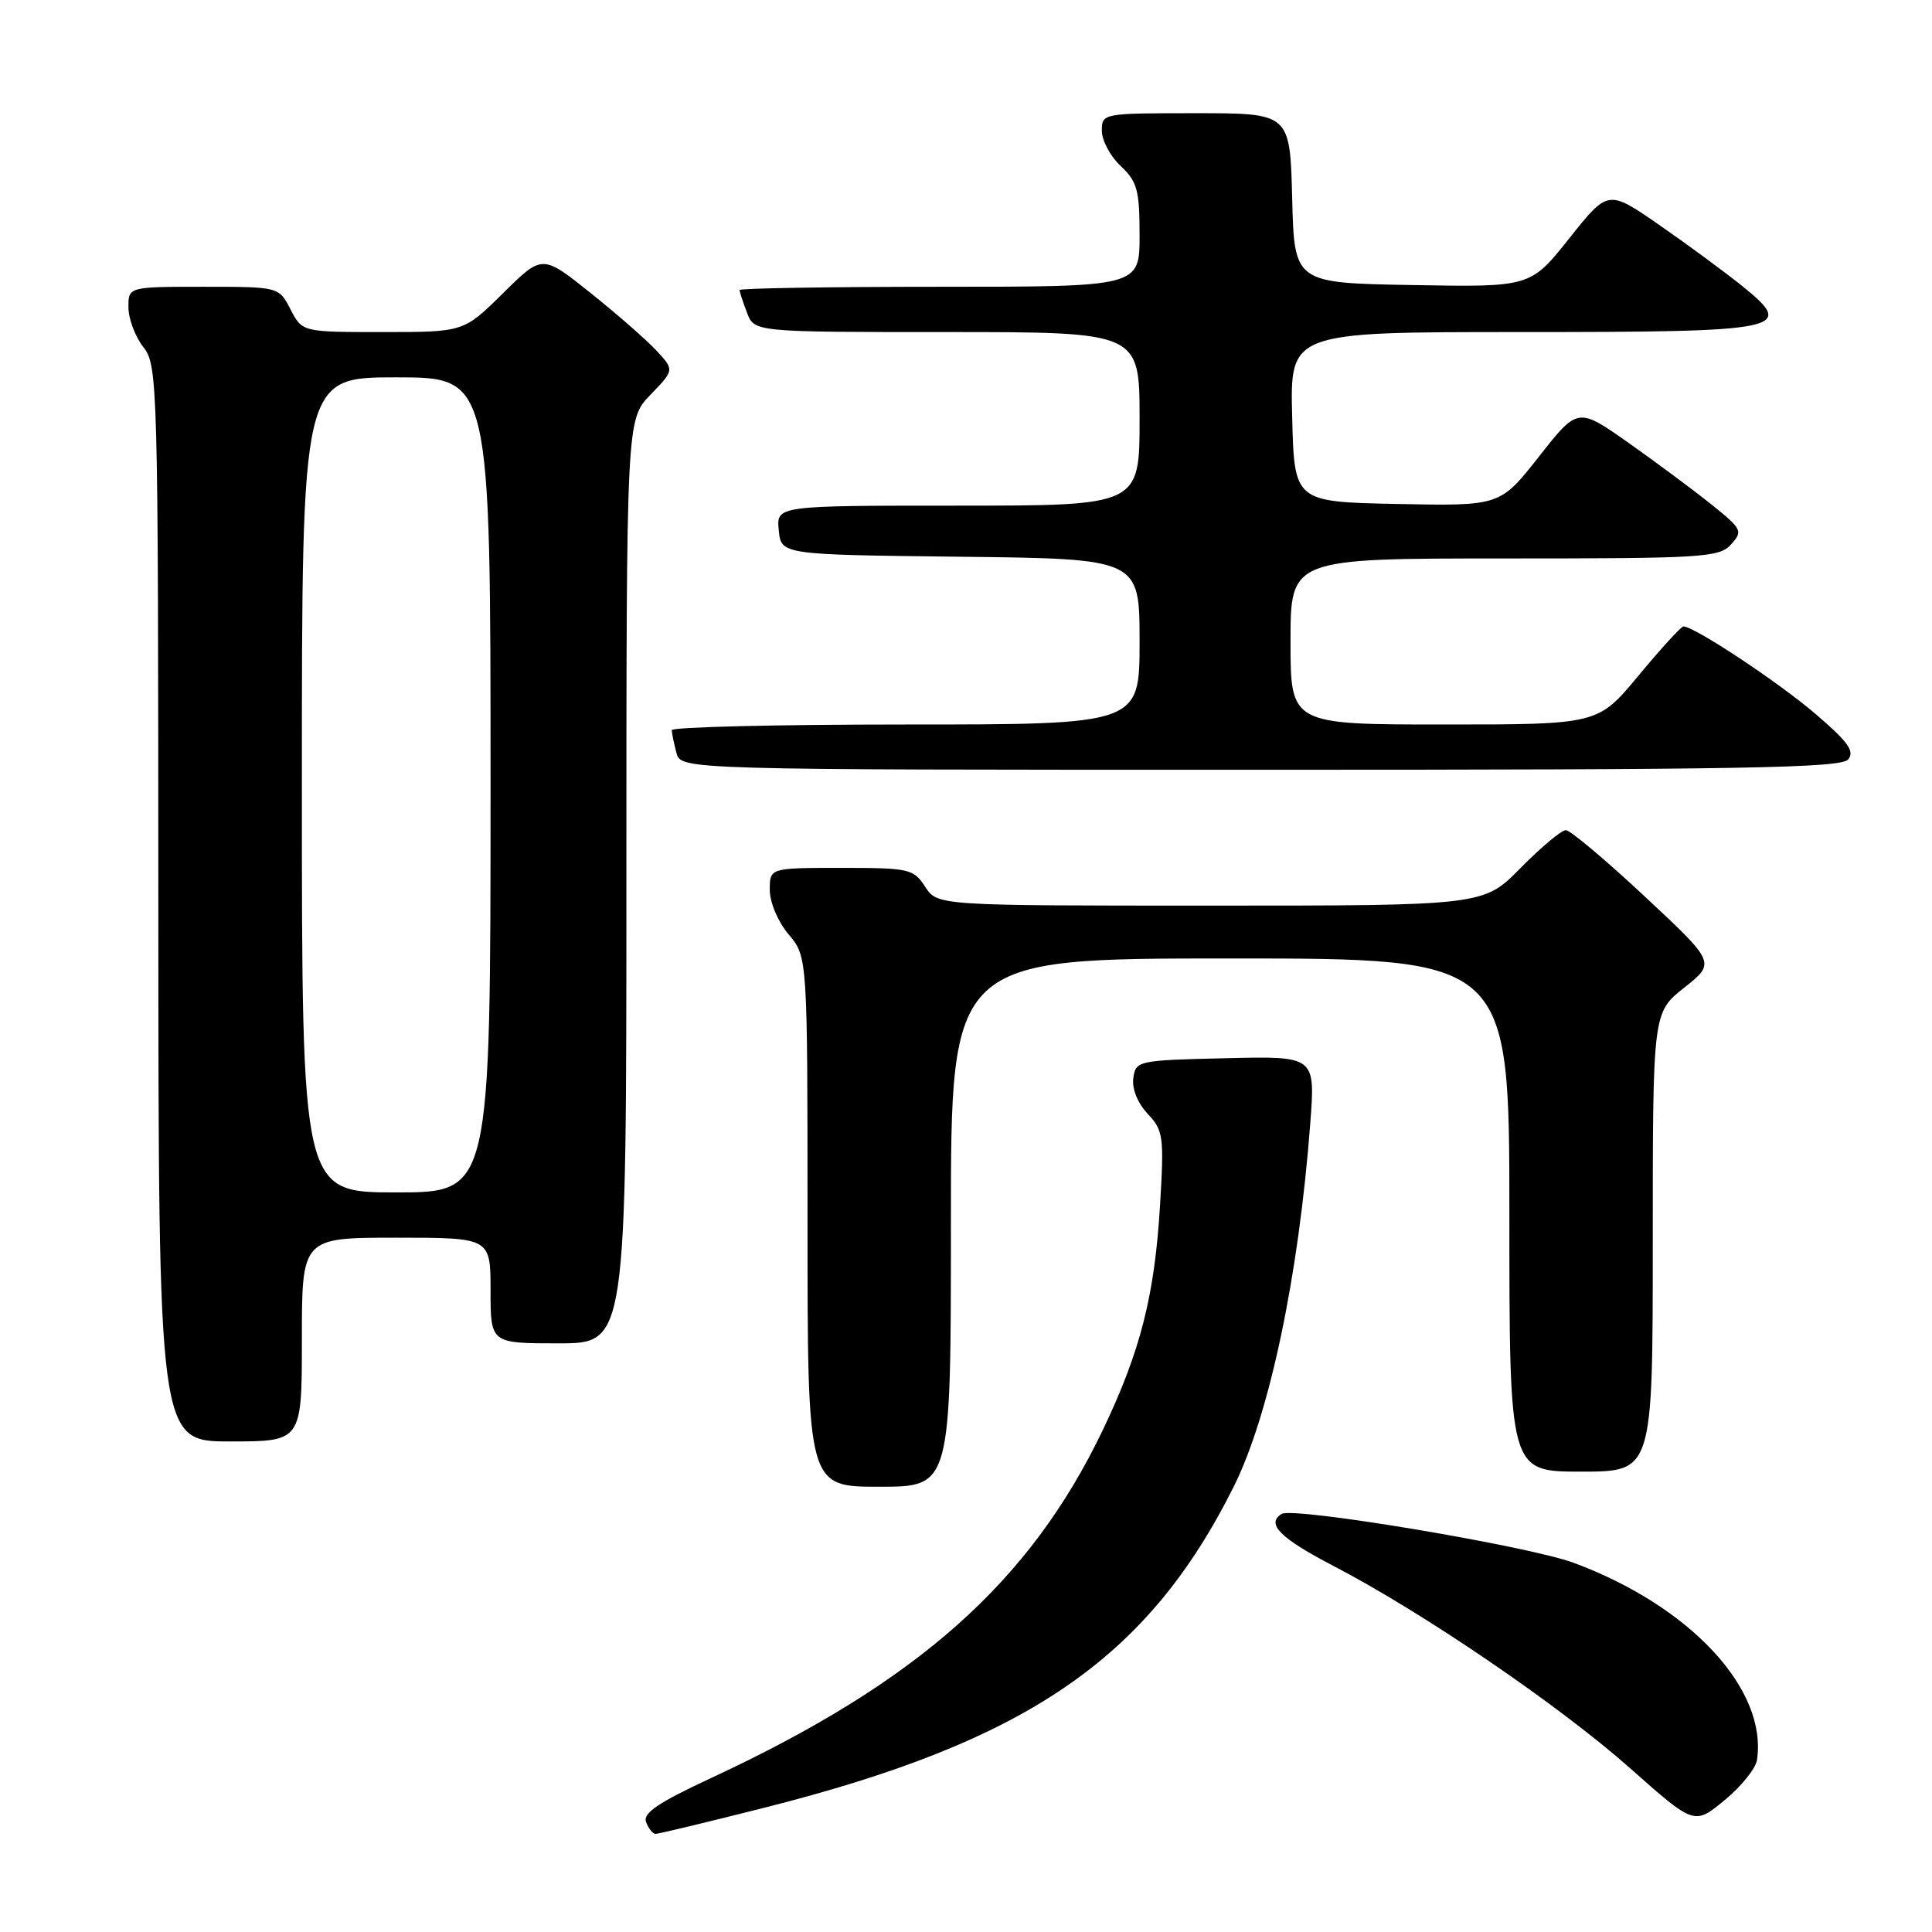 <?xml version="1.0" encoding="UTF-8" standalone="no"?>
<!DOCTYPE svg PUBLIC "-//W3C//DTD SVG 1.1//EN" "http://www.w3.org/Graphics/SVG/1.1/DTD/svg11.dtd" >
<svg xmlns="http://www.w3.org/2000/svg" xmlns:xlink="http://www.w3.org/1999/xlink" version="1.1" viewBox="0 0 256 256">
 <g >
 <path fill="currentColor"
d=" M 101.05 239.59 C 136.07 230.78 152.03 219.88 163.47 197.00 C 168.21 187.51 172.09 169.08 173.62 148.82 C 174.29 139.93 174.29 139.93 162.40 140.22 C 150.77 140.49 150.49 140.55 150.17 142.85 C 149.97 144.26 150.73 146.14 152.06 147.57 C 154.15 149.79 154.26 150.56 153.71 159.72 C 152.99 171.70 151.11 179.07 146.12 189.50 C 136.46 209.66 121.61 222.86 94.26 235.58 C 87.19 238.87 85.16 240.24 85.61 241.44 C 85.94 242.30 86.51 243.00 86.87 243.00 C 87.24 243.00 93.62 241.47 101.05 239.59 Z  M 232.81 233.21 C 234.22 223.84 223.98 212.82 208.52 207.08 C 202.51 204.85 171.40 199.64 169.83 200.60 C 167.72 201.91 169.60 203.80 176.70 207.50 C 188.60 213.69 206.62 225.99 216.00 234.30 C 224.50 241.84 224.50 241.84 228.50 238.55 C 230.70 236.74 232.64 234.34 232.81 233.21 Z  M 126.00 162.00 C 126.00 127.00 126.00 127.00 163.00 127.00 C 200.00 127.00 200.00 127.00 200.00 161.00 C 200.00 195.00 200.00 195.00 209.50 195.00 C 219.00 195.00 219.00 195.00 219.00 164.58 C 219.00 134.17 219.00 134.17 223.17 130.87 C 227.34 127.56 227.34 127.56 217.93 118.78 C 212.76 113.95 208.06 110.00 207.48 110.00 C 206.90 110.00 204.21 112.25 201.50 115.00 C 196.58 120.00 196.58 120.00 160.40 120.00 C 124.23 120.00 124.23 120.00 122.59 117.50 C 121.04 115.12 120.48 115.00 111.48 115.00 C 102.00 115.00 102.00 115.00 102.00 117.92 C 102.00 119.58 103.08 122.13 104.50 123.82 C 107.00 126.79 107.00 126.79 107.00 161.89 C 107.00 197.00 107.00 197.00 116.50 197.00 C 126.00 197.00 126.00 197.00 126.00 162.00 Z  M 40.00 177.50 C 40.00 164.00 40.00 164.00 52.50 164.00 C 65.00 164.00 65.00 164.00 65.00 171.00 C 65.00 178.00 65.00 178.00 74.00 178.00 C 83.00 178.00 83.00 178.00 83.00 116.80 C 83.00 55.60 83.00 55.60 86.19 52.31 C 89.37 49.02 89.37 49.02 86.94 46.41 C 85.60 44.98 81.65 41.53 78.18 38.76 C 71.85 33.71 71.85 33.71 66.65 38.86 C 61.44 44.00 61.44 44.00 50.74 44.00 C 40.05 44.00 40.05 44.00 38.50 41.00 C 36.95 38.00 36.95 38.00 26.97 38.00 C 17.00 38.00 17.00 38.00 17.02 40.75 C 17.03 42.26 17.92 44.62 19.00 46.00 C 20.90 48.43 20.96 50.58 20.98 119.75 C 21.00 191.00 21.00 191.00 30.50 191.00 C 40.00 191.00 40.00 191.00 40.00 177.50 Z  M 244.89 100.63 C 245.79 99.55 244.88 98.29 240.53 94.57 C 235.57 90.33 224.46 82.98 223.06 83.01 C 222.75 83.02 220.08 85.94 217.12 89.51 C 211.74 96.00 211.74 96.00 191.37 96.00 C 171.00 96.00 171.00 96.00 171.00 85.00 C 171.00 74.00 171.00 74.00 199.35 74.00 C 225.70 74.00 227.81 73.87 229.37 72.14 C 230.97 70.38 230.84 70.11 226.78 66.85 C 224.42 64.96 219.48 61.28 215.79 58.68 C 209.07 53.95 209.07 53.95 203.92 60.50 C 198.77 67.05 198.77 67.05 185.14 66.78 C 171.50 66.50 171.50 66.50 171.22 55.25 C 170.93 44.00 170.93 44.00 201.28 44.00 C 236.59 44.00 238.05 43.70 230.84 37.89 C 228.45 35.97 223.48 32.31 219.79 29.76 C 213.08 25.12 213.08 25.12 207.93 31.59 C 202.79 38.05 202.79 38.05 187.14 37.77 C 171.50 37.50 171.50 37.50 171.22 26.25 C 170.93 15.00 170.93 15.00 158.47 15.00 C 146.08 15.00 146.00 15.02 146.00 17.33 C 146.00 18.60 147.12 20.71 148.50 22.00 C 150.69 24.06 151.00 25.19 151.00 31.17 C 151.00 38.00 151.00 38.00 124.50 38.00 C 109.92 38.00 98.00 38.20 98.00 38.43 C 98.00 38.67 98.44 40.02 98.98 41.43 C 99.95 44.00 99.95 44.00 125.48 44.00 C 151.00 44.00 151.00 44.00 151.00 55.50 C 151.00 67.00 151.00 67.00 126.94 67.00 C 102.87 67.00 102.87 67.00 103.19 70.25 C 103.50 73.50 103.50 73.50 127.25 73.77 C 151.00 74.04 151.00 74.04 151.00 85.02 C 151.00 96.00 151.00 96.00 120.00 96.00 C 102.95 96.00 89.01 96.34 89.01 96.75 C 89.02 97.16 89.30 98.51 89.63 99.75 C 90.23 102.00 90.23 102.00 166.99 102.00 C 230.71 102.00 243.95 101.77 244.89 100.63 Z  M 40.00 104.00 C 40.00 50.00 40.00 50.00 52.50 50.00 C 65.00 50.00 65.00 50.00 65.00 104.00 C 65.00 158.00 65.00 158.00 52.50 158.00 C 40.00 158.00 40.00 158.00 40.00 104.00 Z "/>
</g>
</svg>